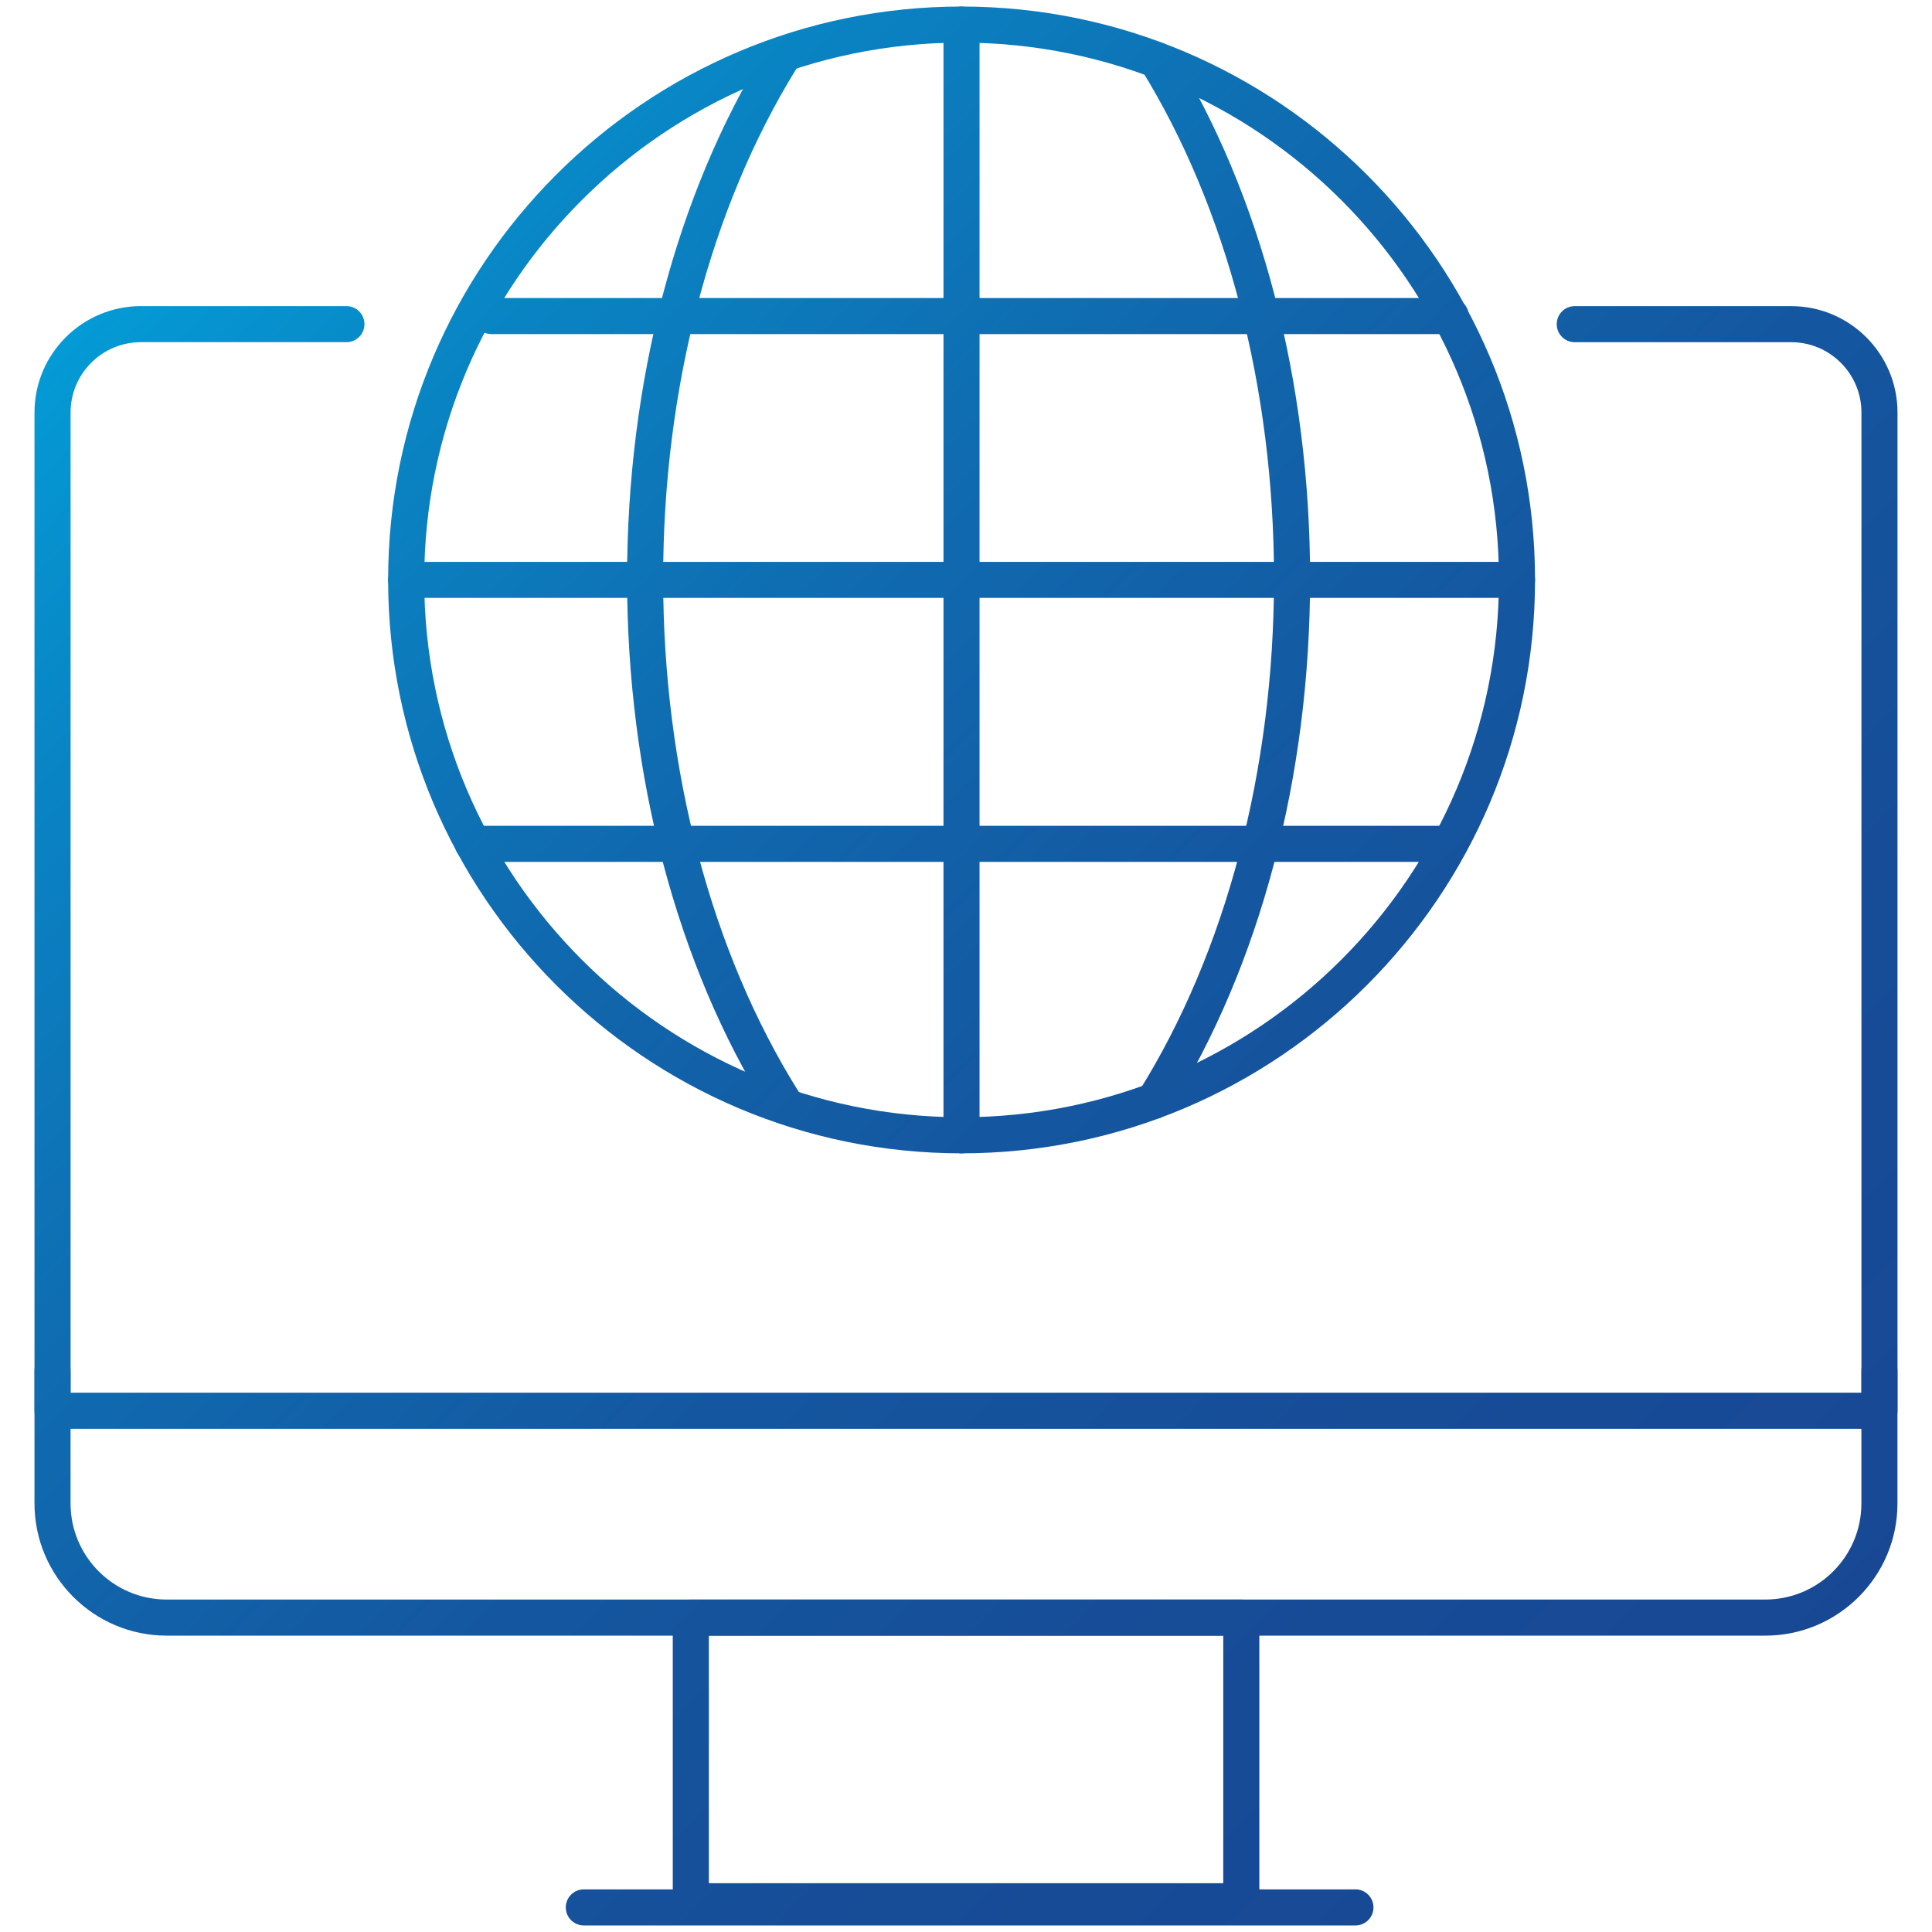 <svg enable-background="new 0 0 75 75" height="75" viewBox="0 0 75 75" width="75" xmlns="http://www.w3.org/2000/svg" xmlns:xlink="http://www.w3.org/1999/xlink"><linearGradient id="a"><stop offset="0" stop-color="#00a9e1"/><stop offset=".011" stop-color="#01a7df"/><stop offset=".199" stop-color="#0985c4"/><stop offset=".391" stop-color="#106aaf"/><stop offset=".586" stop-color="#1457a0"/><stop offset=".787" stop-color="#174c97"/><stop offset="1" stop-color="#184894"/></linearGradient><linearGradient id="b" gradientUnits="userSpaceOnUse" x1="4.036" x2="69.553" xlink:href="#a" y1="1.216" y2="66.733"/><linearGradient id="c" gradientUnits="userSpaceOnUse" x1="-12.774" x2="52.743" xlink:href="#a" y1="18.026" y2="83.543"/><linearGradient id="d" gradientUnits="userSpaceOnUse" x1="-6.978" x2="58.54" xlink:href="#a" y1="12.229" y2="77.747"/><linearGradient id="e" gradientUnits="userSpaceOnUse" x1="-15.576" x2="49.941" xlink:href="#a" y1="20.828" y2="86.345"/><linearGradient id="f" gradientUnits="userSpaceOnUse" x1="10.034" x2="75.551" xlink:href="#a" y1="-4.782" y2="60.735"/><linearGradient id="g" gradientUnits="userSpaceOnUse" x1="13.788" x2="79.305" xlink:href="#a" y1="-8.536" y2="56.981"/><linearGradient id="h" gradientUnits="userSpaceOnUse" x1="6.536" x2="72.053" xlink:href="#a" y1="-1.284" y2="64.233"/><linearGradient id="i" gradientUnits="userSpaceOnUse" x1="10.032" x2="75.549" xlink:href="#a" y1="-4.78" y2="60.737"/><linearGradient id="j" gradientUnits="userSpaceOnUse" x1="10.035" x2="75.552" xlink:href="#a" y1="-4.783" y2="60.734"/><linearGradient id="k" gradientUnits="userSpaceOnUse" x1="15.342" x2="80.859" xlink:href="#a" y1="-10.09" y2="55.427"/><linearGradient id="l" gradientUnits="userSpaceOnUse" x1="4.818" x2="70.335" xlink:href="#a" y1=".434" y2="65.951"/><path d="m72.961 55.466h-70.922c-.387 0-.7-.313-.7-.7v-38.753c0-2.277 1.854-4.13 4.132-4.13h7.977c.387 0 .7.313.7.7s-.313.7-.7.7h-7.977c-1.506 0-2.731 1.224-2.731 2.729v38.053h69.521v-38.052c0-1.505-1.223-2.729-2.726-2.729h-8.403c-.387 0-.7-.313-.7-.7s.313-.7.7-.7h8.403c2.275 0 4.126 1.853 4.126 4.13v38.753c0 .385-.313.699-.7.699z" fill="url(#b)"/><path d="m48.187 74.507h-21.37c-.387 0-.7-.313-.7-.7v-11.012c0-.387.313-.7.7-.7h21.37c.387 0 .7.313.7.7v11.012c0 .386-.314.7-.7.7zm-20.67-1.401h19.97v-9.611h-19.97z" fill="url(#c)"/><path d="m68.531 63.495h-62.062c-2.829 0-5.13-2.302-5.13-5.131v-5.146c0-.387.313-.7.7-.7s.7.313.7.7v5.146c0 2.057 1.673 3.73 3.729 3.73h62.062c2.057 0 3.729-1.674 3.729-3.73v-5.146c0-.387.313-.7.7-.7s.7.313.7.7v5.146c.002 2.829-2.3 5.131-5.128 5.131z" fill="url(#d)"/><path d="m52.618 74.745h-29.954c-.387 0-.7-.313-.7-.7s.313-.7.7-.7h29.954c.387 0 .7.313.7.7s-.313.7-.7.7z" fill="url(#e)"/><path d="m37.326 44.772c-12.273 0-22.259-9.987-22.259-22.262 0-12.272 9.985-22.256 22.259-22.256 12.276 0 22.264 9.984 22.264 22.256 0 12.276-9.987 22.262-22.264 22.262zm0-43.117c-11.501 0-20.858 9.355-20.858 20.855 0 11.503 9.357 20.861 20.858 20.861 11.504 0 20.863-9.358 20.863-20.861 0-11.499-9.359-20.855-20.863-20.855z" fill="url(#f)"/><path d="m44.807 43.434c-.126 0-.255-.034-.37-.106-.328-.205-.428-.637-.223-.965 3.381-5.409 5.243-12.479 5.243-19.907 0-7.369-1.829-14.386-5.151-19.758-.203-.329-.102-.76.228-.963.328-.205.76-.102.964.227 3.456 5.591 5.36 12.869 5.36 20.495 0 7.687-1.938 15.021-5.456 20.649-.133.21-.362.328-.595.328z" fill="url(#g)"/><path d="m30.401 43.434c-.233 0-.461-.116-.594-.329-3.523-5.628-5.464-12.962-5.464-20.649 0-7.609 1.905-14.888 5.364-20.494.204-.329.634-.431.963-.228s.431.634.228.963c-3.325 5.388-5.155 12.405-5.155 19.759 0 7.428 1.865 14.498 5.25 19.907.205.327.106.76-.222.965-.115.071-.243.106-.37.106z" fill="url(#h)"/><path d="m37.326 44.772c-.387 0-.7-.313-.7-.7v-43.117c0-.387.313-.7.7-.7s.7.313.7.7v43.117c0 .387-.313.7-.7.7z" fill="url(#i)"/><path d="m58.89 23.211h-43.122c-.387 0-.7-.313-.7-.7s.313-.7.7-.7h43.122c.387 0 .7.313.7.7s-.314.7-.7.7z" fill="url(#j)"/><path d="m56.32 12.97h-37.238c-.387 0-.7-.313-.7-.7s.313-.7.7-.7h37.238c.387 0 .7.313.7.7s-.313.7-.7.7z" fill="url(#k)"/><path d="m55.925 33.458h-37.568c-.387 0-.7-.313-.7-.7s.313-.7.7-.7h37.567c.387 0 .7.313.7.7s-.312.7-.699.7z" fill="url(#l)"/></svg>